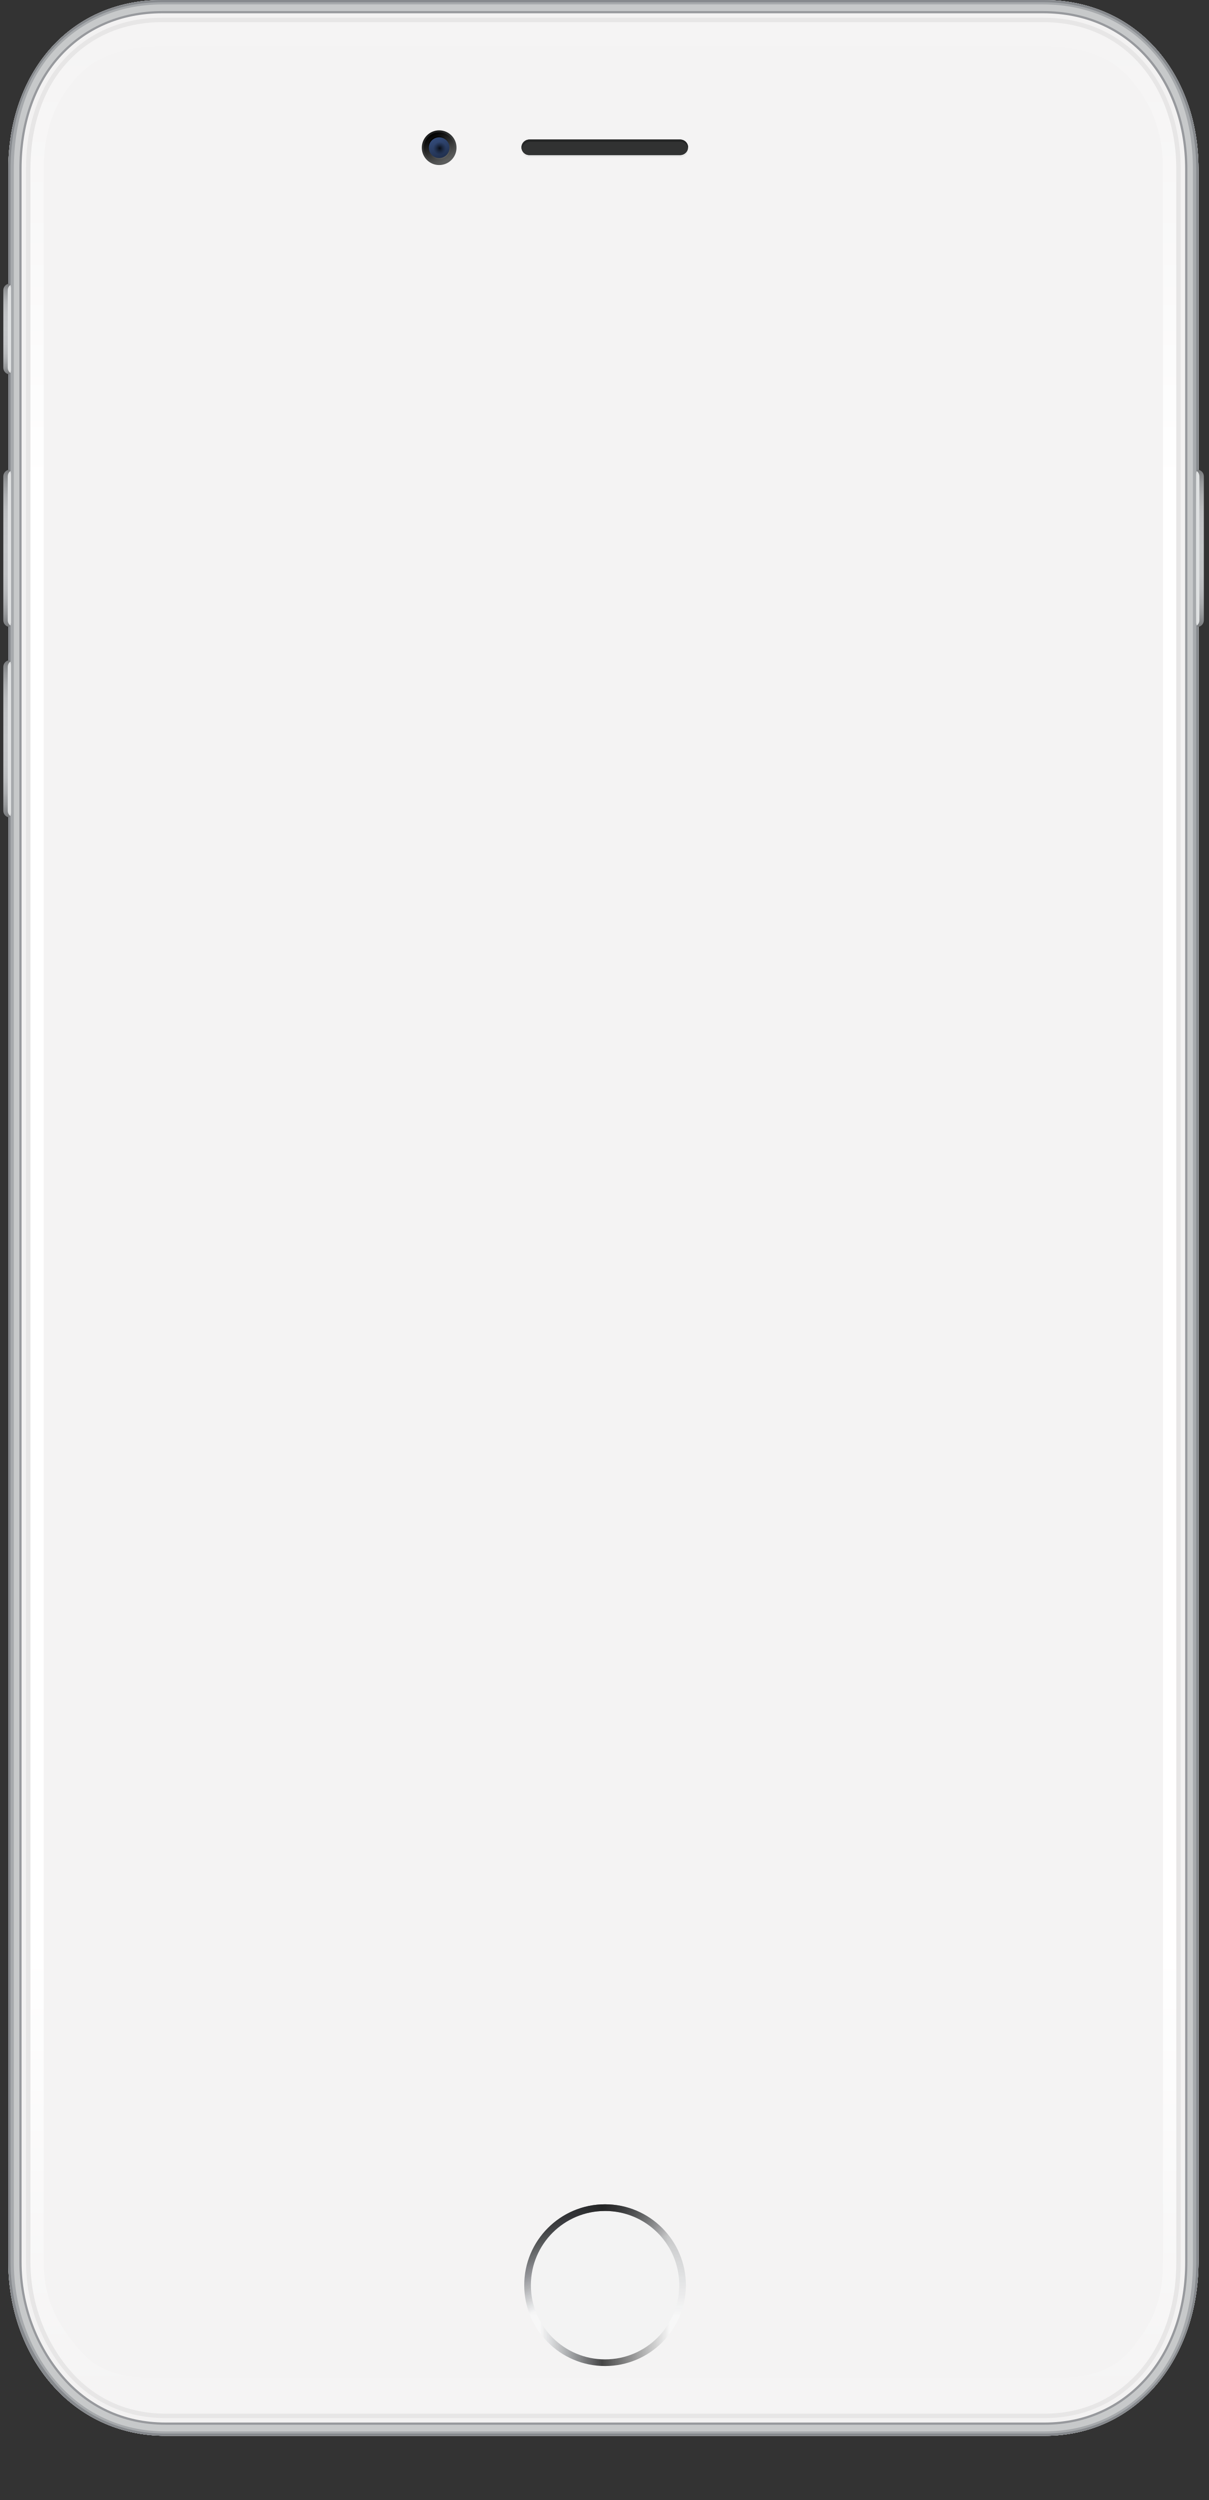 <?xml version="1.0" encoding="utf-8"?>
<!-- Generator: Adobe Illustrator 16.0.4, SVG Export Plug-In . SVG Version: 6.00 Build 0)  -->
<!DOCTYPE svg PUBLIC "-//W3C//DTD SVG 1.1//EN" "http://www.w3.org/Graphics/SVG/1.1/DTD/svg11.dtd">
<svg version="1.1" id="Layer_2" xmlns="http://www.w3.org/2000/svg" xmlns:xlink="http://www.w3.org/1999/xlink" x="0px" y="0px"
	 width="1092px" height="2257px" viewBox="-3 0 1092 2257" enable-background="new -3 0 1092 2257" xml:space="preserve">
<rect x="-3" y="0" width="1092" height="2257" fill="#333333" stroke="none"/>
<g id="silence_button" display="none">
	
		<linearGradient id="SVGID_1_" gradientUnits="userSpaceOnUse" x1="79" y1="-1127" x2="79" y2="-1209" gradientTransform="matrix(1 0 0 1 -71 1465)">
		<stop  offset="0" style="stop-color:#76787A"/>
		<stop  offset="0.016" style="stop-color:#7E8082"/>
		<stop  offset="0.081" style="stop-color:#989A9C"/>
		<stop  offset="0.154" style="stop-color:#ACAEB0"/>
		<stop  offset="0.236" style="stop-color:#BABCBE"/>
		<stop  offset="0.335" style="stop-color:#C2C4C6"/>
		<stop  offset="0.5" style="stop-color:#C5C7C9"/>
		<stop  offset="0.665" style="stop-color:#C2C4C6"/>
		<stop  offset="0.764" style="stop-color:#BABCBE"/>
		<stop  offset="0.846" style="stop-color:#ACAEB0"/>
		<stop  offset="0.919" style="stop-color:#989A9C"/>
		<stop  offset="0.984" style="stop-color:#7E8082"/>
		<stop  offset="1" style="stop-color:#76787A"/>
	</linearGradient>
	<path display="inline" fill="url(#SVGID_1_)" d="M16,332c0,3.313-2.687,6-6,6H6c-3.313,0-6-2.687-6-6v-70c0-3.313,2.687-6,6-6h4
		c3.313,0,6,2.687,6,6V332z"/>
	<path display="inline" fill="#DFE1E2" d="M19,332c0,3.313-2.687,6-6,6H9c-3.313,0-6-2.687-6-6v-70c0-3.313,2.687-6,6-6h4
		c3.313,0,6,2.687,6,6V332z"/>
</g>
<g id="sleep" display="none">
	
		<linearGradient id="SVGID_2_" gradientUnits="userSpaceOnUse" x1="1563" y1="2634" x2="1563" y2="2492" gradientTransform="matrix(-1 0 0 -1 2641 3058)">
		<stop  offset="0" style="stop-color:#76787A"/>
		<stop  offset="0.016" style="stop-color:#7E8082"/>
		<stop  offset="0.081" style="stop-color:#989A9C"/>
		<stop  offset="0.154" style="stop-color:#ACAEB0"/>
		<stop  offset="0.236" style="stop-color:#BABCBE"/>
		<stop  offset="0.335" style="stop-color:#C2C4C6"/>
		<stop  offset="0.5" style="stop-color:#C5C7C9"/>
		<stop  offset="0.665" style="stop-color:#C2C4C6"/>
		<stop  offset="0.764" style="stop-color:#BABCBE"/>
		<stop  offset="0.846" style="stop-color:#ACAEB0"/>
		<stop  offset="0.919" style="stop-color:#989A9C"/>
		<stop  offset="0.984" style="stop-color:#7E8082"/>
		<stop  offset="1" style="stop-color:#76787A"/>
	</linearGradient>
	<path display="inline" fill="url(#SVGID_2_)" d="M1086,560c0,3.312-2.688,6-6,6h-4c-3.312,0-6-2.688-6-6V430c0-3.312,2.688-6,6-6h4
		c3.312,0,6,2.688,6,6V560z"/>
	<path display="inline" fill="#DFE1E2" d="M1083,560c0,3.312-2.688,6-6,6h-4c-3.312,0-6-2.688-6-6V430c0-3.312,2.688-6,6-6h4
		c3.312,0,6,2.688,6,6V560z"/>
</g>
<g id="vol_up" display="none">
	
		<linearGradient id="SVGID_3_" gradientUnits="userSpaceOnUse" x1="79" y1="-899" x2="79" y2="-1041" gradientTransform="matrix(1 0 0 1 -71 1465)">
		<stop  offset="0" style="stop-color:#76787A"/>
		<stop  offset="0.016" style="stop-color:#7E8082"/>
		<stop  offset="0.081" style="stop-color:#989A9C"/>
		<stop  offset="0.154" style="stop-color:#ACAEB0"/>
		<stop  offset="0.236" style="stop-color:#BABCBE"/>
		<stop  offset="0.335" style="stop-color:#C2C4C6"/>
		<stop  offset="0.5" style="stop-color:#C5C7C9"/>
		<stop  offset="0.665" style="stop-color:#C2C4C6"/>
		<stop  offset="0.764" style="stop-color:#BABCBE"/>
		<stop  offset="0.846" style="stop-color:#ACAEB0"/>
		<stop  offset="0.919" style="stop-color:#989A9C"/>
		<stop  offset="0.984" style="stop-color:#7E8082"/>
		<stop  offset="1" style="stop-color:#76787A"/>
	</linearGradient>
	<path display="inline" fill="url(#SVGID_3_)" d="M16,560c0,3.312-2.687,6-6,6H6c-3.313,0-6-2.688-6-6V430c0-3.312,2.687-6,6-6h4
		c3.313,0,6,2.688,6,6V560z"/>
	<path display="inline" fill="#DFE1E2" d="M19,560c0,3.312-2.687,6-6,6H9c-3.313,0-6-2.688-6-6V430c0-3.312,2.687-6,6-6h4
		c3.313,0,6,2.688,6,6V560z"/>
</g>
<g id="base_5_">
	<path id="base-fill" fill="#F4F3F3" d="M1079.5,2040c0,85.051-53.947,155-139,155h-794c-85.052,0-142-69.949-142-155V155.5
		C4.5,70.448,58.448,2,143.5,2h796c85.053,0,140,68.448,140,153.5V2040z"/>
	<g id="base_6_">
		
			<linearGradient id="SVGID_4_" gradientUnits="userSpaceOnUse" x1="613" y1="-1465" x2="613" y2="734" gradientTransform="matrix(1 0 0 1 -71 1465)">
			<stop  offset="0" style="stop-color:#FFFFFF;stop-opacity:0"/>
			<stop  offset="0.2" style="stop-color:#FFFFFF"/>
			<stop  offset="0.8" style="stop-color:#FFFFFF"/>
			<stop  offset="1" style="stop-color:#FFFFFF;stop-opacity:0"/>
		</linearGradient>
		<path fill="url(#SVGID_4_)" d="M939.25,42c31.521,0,58.601,6.612,78.072,28.581c19.38,21.865,30.115,47.733,30.115,81.953
			L1047.469,2042c0,34.735-9.806,56.573-29.454,79.648C998.322,2144.775,971.528,2147,940.5,2147h-794
			c-31.028,0-57.837-2.225-77.53-25.352c-19.648-23.076-32.47-44.914-32.47-79.685V152.5c0-34.186,9.673-60.054,29.053-81.919
			C85.025,48.612,111.979,42,143.5,42H939 M939.5,0h-796C58.448,0,4.5,67.448,4.5,152.5V2042c0,85.051,56.948,157,142,157h794
			c85.053,0,139-71.949,139-157V152.5C1079.5,67.448,1024.553,0,939.5,0L939.5,0z"/>
	</g>
	<g id="base_11_">
		<path fill="#E7E6E6" d="M939.25,20c35.054,0,65.238,13.009,87.053,37.622c21.327,24.062,33.135,57.757,33.135,94.9L1059.469,2042
			c0,37.583-10.822,72.184-32.315,97.428C1005.108,2165.316,975.154,2179,940.5,2179h-794c-34.654,0-64.623-13.684-86.667-39.572
			c-21.496-25.244-35.333-59.845-35.333-97.449V152.5c0-37.121,10.745-70.816,32.073-94.878C78.387,33.009,108.446,20,143.5,20H939
			 M939.5,0h-796C58.448,0,4.5,67.448,4.5,152.5V2042c0,85.051,56.948,157,142,157h794c85.053,0,139-71.949,139-157V152.5
			C1079.5,67.448,1024.553,0,939.5,0L939.5,0z"/>
	</g>
	<g id="base_10_">
		<path fill="#F3F2F2" d="M939.25,16c36.231,0,67.45,13.475,90.046,38.968c21.979,24.794,34.142,59.432,34.142,97.549L1063.469,2042
			c0,38.532-11.161,74.054-33.271,100.021c-10.991,12.906-24.032,22.979-38.776,29.938C975.895,2179.285,958.768,2183,940.5,2183
			h-794c-18.267,0-35.401-3.715-50.928-11.041c-14.744-6.957-27.792-17.029-38.784-29.938
			c-22.111-25.97-36.288-61.489-36.288-100.038V152.5c0-38.1,11.103-72.737,33.08-97.532C76.175,29.475,107.269,16,143.5,16H939
			 M939.5,0h-796C58.448,0,4.5,67.448,4.5,152.5V2042c0,85.051,56.948,157,142,157h794c85.053,0,139-71.949,139-157V152.5
			C1079.5,67.448,1024.553,0,939.5,0L939.5,0z"/>
	</g>
	<g id="base_3_">
		<path fill="#97999D" d="M939.25,12c37.408,0,69.663,13.941,93.039,40.315c22.626,25.527,35.148,61.107,35.148,100.198
			L1067.469,2042c0,39.482-11.5,75.925-34.227,102.614c-11.362,13.345-24.854,23.762-40.114,30.962
			c-16.064,7.58-33.767,11.424-52.628,11.424h-794c-18.861,0-36.571-3.844-52.636-11.424c-15.26-7.2-28.76-17.617-40.122-30.962
			c-22.726-26.689-37.242-63.132-37.242-102.627V152.5c0-39.078,11.46-74.658,34.086-100.185C73.962,25.941,106.092,12,143.5,12H939
			 M939.5,0h-796C58.448,0,4.5,67.448,4.5,152.5V2042c0,85.051,56.948,157,142,157h794c85.053,0,139-71.949,139-157V152.5
			C1079.5,67.448,1024.553,0,939.5,0L939.5,0z"/>
	</g>
	<g id="base_1_">
		<path fill="#C7C9CA" d="M939.25,10c19.299,0,37.482,3.7,53.8,10.997c15.561,6.958,29.326,17.048,40.799,29.992
			c22.95,25.893,35.62,61.944,35.62,101.521l0.016,1889.49c0,39.957-11.68,76.859-34.711,103.911
			c-11.55,13.562-25.271,24.149-40.788,31.474C977.651,2185.093,959.659,2189,940.5,2189h-794c-19.159,0-37.155-3.907-53.489-11.615
			c-15.52-7.322-29.244-17.912-40.792-31.474c-23.034-27.052-37.719-63.954-37.719-103.922V152.5
			c0-39.568,11.639-75.618,34.589-101.512c11.473-12.943,25.179-23.034,40.737-29.992C106.143,13.7,124.202,10,143.5,10H939
			 M939.5,0h-796C58.448,0,4.5,67.448,4.5,152.5V2042c0,85.051,56.948,157,142,157h794c85.053,0,139-71.949,139-157V152.5
			C1079.5,67.448,1024.553,0,939.5,0L939.5,0z"/>
	</g>
	<g id="base_2_">
		<path fill="#86898D" d="M939.25,2c20.432,0,39.714,3.934,57.065,11.693c16.604,7.426,31.288,18.188,43.521,31.989
			c24.248,27.358,37.633,65.293,37.633,106.82L1077.484,2042c0,41.855-12.355,80.602-36.62,109.098
			c-12.29,14.435-26.911,25.712-43.465,33.522c-17.41,8.215-36.553,12.38-56.899,12.38h-794c-20.348,0-39.493-4.165-56.903-12.38
			c-16.554-7.812-31.179-19.091-43.469-33.522c-24.265-28.497-39.628-67.242-39.628-109.1V152.5
			c0-41.525,12.354-79.46,36.602-106.818C55.334,31.881,69.956,21.119,86.56,13.693C103.912,5.934,123.068,2,143.5,2H939 M939.5,0
			h-796C58.448,0,4.5,67.448,4.5,152.5V2042c0,85.051,56.948,157,142,157h794c85.053,0,139-71.949,139-157V152.5
			C1079.5,67.448,1024.553,0,939.5,0L939.5,0z"/>
	</g>
	<g id="base_4_" opacity="0.5">
		<path fill="#86898D" d="M939.25,4c20.148,0,39.156,3.875,56.249,11.519c16.343,7.309,30.798,17.903,42.84,31.49
			c23.923,26.992,36.13,64.456,36.13,105.496L1074.484,2042c0,41.381-11.188,79.665-35.145,107.801
			c-12.104,14.215-26.5,25.322-42.796,33.012c-17.14,8.086-35.993,12.188-56.045,12.188h-794c-20.051,0-38.909-4.103-56.049-12.188
			c-16.295-7.688-30.695-18.797-42.8-33.012c-23.956-28.136-38.15-66.42-38.15-107.805V152.5c0-41.035,11.175-78.5,35.099-105.491
			c12.042-13.586,26.435-24.181,42.777-31.49C104.469,7.875,123.352,4,143.5,4H939 M939.5,0h-796C58.448,0,4.5,67.448,4.5,152.5
			V2042c0,85.051,56.948,157,142,157h794c85.053,0,139-71.949,139-157V152.5C1079.5,67.448,1024.553,0,939.5,0L939.5,0z"/>
	</g>
</g>
<g id="speaker">
	<path fill="#EAEAEA" d="M618.5,134.929c-0.01-0.355-0.045-0.763-0.105-1.103c-0.521,3.559-3.545,6.174-7.25,6.174H475.612
		c-3.396,0-6.207-2.131-7.061-5.243c-0.006,0.122-0.035,0.294-0.035,0.417c0,2.395,1.205,4.417,3.039,5.679
		c1.164,0.775,2.557,1.147,4.057,1.147h135.53C615.152,142,618.398,138.913,618.5,134.929z"/>
	<path fill="#313232" d="M618,133c0,3.866-3.134,7-7,7H475c-3.866,0-7-3.134-7-7l0,0c0-3.866,3.134-7,7-7h136
		C614.866,126,618,129.134,618,133L618,133z"/>
	<path fill="#313232" d="M618.5,133c0,3.866-3.145,7-7.023,7H475.023c-3.881,0-7.023-3.134-7.023-7l0,0c0-3.866,3.144-7,7.023-7
		h136.451C615.355,126,618.5,129.134,618.5,133L618.5,133z"/>
	<path fill="#242525" d="M468.519,133.188c0.012,0.355,0.047,0.704,0.105,1.045c0.521-3.56,3.545-6.232,7.251-6.232h135.531
		c3.395,0,6.207,2.247,7.059,5.359c0.006-0.122,0.035-0.236,0.035-0.359c0-2.395-1.205-4.504-3.039-5.766
		c-1.164-0.775-2.555-1.234-4.055-1.234H475.875C471.866,126,468.621,129.203,468.519,133.188z"/>
</g>
<g id="cam">
	
		<linearGradient id="SVGID_5_" gradientUnits="userSpaceOnUse" x1="472.502" y1="-1318.097" x2="456.833" y2="-1345.235" gradientTransform="matrix(1 0 0 1 -71 1465)">
		<stop  offset="0" style="stop-color:#5E5F5F"/>
		<stop  offset="1" style="stop-color:#191A1A"/>
	</linearGradient>
	<circle fill="url(#SVGID_5_)" cx="393.667" cy="133.334" r="15.666"/>
	
		<linearGradient id="SVGID_6_" gradientUnits="userSpaceOnUse" x1="471.584" y1="-1319.685" x2="457.75" y2="-1343.646" gradientTransform="matrix(1 0 0 1 -71 1465)">
		<stop  offset="0" style="stop-color:#5E5F5F"/>
		<stop  offset="1" style="stop-color:#000000"/>
	</linearGradient>
	<circle fill="url(#SVGID_6_)" cx="393.667" cy="133.334" r="13.832"/>
	
		<linearGradient id="SVGID_7_" gradientUnits="userSpaceOnUse" x1="468.03" y1="-1322.425" x2="461.303" y2="-1340.908" gradientTransform="matrix(1 0 0 1 -71 1465)">
		<stop  offset="0" style="stop-color:#202F4D"/>
		<stop  offset="1" style="stop-color:#344C7B"/>
	</linearGradient>
	
		<linearGradient id="SVGID_8_" gradientUnits="userSpaceOnUse" x1="469.833" y1="-1322.717" x2="459.5" y2="-1340.615" gradientTransform="matrix(1 0 0 1 -71 1465)">
		<stop  offset="0" style="stop-color:#5E5F5F"/>
		<stop  offset="1" style="stop-color:#000000"/>
	</linearGradient>
	<circle fill="url(#SVGID_7_)" stroke="url(#SVGID_8_)" stroke-miterlimit="10" cx="393.667" cy="133.334" r="9.832"/>
	
		<radialGradient id="SVGID_9_" cx="465.167" cy="-1331.166" r="5.831" gradientTransform="matrix(1 0 0 1 -71 1465)" gradientUnits="userSpaceOnUse">
		<stop  offset="0" style="stop-color:#000000;stop-opacity:0.8"/>
		<stop  offset="1" style="stop-color:#111929;stop-opacity:0"/>
	</radialGradient>
	<circle fill="url(#SVGID_9_)" cx="394.167" cy="133.834" r="5.831"/>
</g>
<g id="home">
	<circle fill="#F3F3F3" stroke="#F7F7F7" stroke-width="6" stroke-miterlimit="10" cx="543.5" cy="2063" r="70"/>
	<g opacity="0.9">
		
			<linearGradient id="SVGID_10_" gradientUnits="userSpaceOnUse" x1="614.5" y1="525" x2="614.5" y2="671" gradientTransform="matrix(1 0 0 1 -71 1465)">
			<stop  offset="0" style="stop-color:#000000;stop-opacity:0.3"/>
			<stop  offset="0.69" style="stop-color:#111929;stop-opacity:0"/>
		</linearGradient>
		<circle fill="none" stroke="url(#SVGID_10_)" stroke-width="6" stroke-miterlimit="10" cx="543.5" cy="2063" r="70"/>
		
			<linearGradient id="SVGID_11_" gradientUnits="userSpaceOnUse" x1="577.994" y1="534.77" x2="651.005" y2="661.23" gradientTransform="matrix(1 0 0 1 -71 1465)">
			<stop  offset="0" style="stop-color:#000000;stop-opacity:0.8"/>
			<stop  offset="0.422" style="stop-color:#111929;stop-opacity:0"/>
		</linearGradient>
		<circle fill="none" stroke="url(#SVGID_11_)" stroke-width="6" stroke-miterlimit="10" cx="543.5" cy="2063" r="70"/>
		
			<linearGradient id="SVGID_12_" gradientUnits="userSpaceOnUse" x1="687.5" y1="598" x2="541.5" y2="598" gradientTransform="matrix(1 0 0 1 -71 1465)">
			<stop  offset="0.1" style="stop-color:#000000;stop-opacity:0"/>
			<stop  offset="0.519" style="stop-color:#000000;stop-opacity:0.8"/>
			<stop  offset="0.9" style="stop-color:#111929;stop-opacity:0"/>
		</linearGradient>
		<circle fill="none" stroke="url(#SVGID_12_)" stroke-width="6" stroke-miterlimit="10" cx="543.5" cy="2063" r="70"/>
	</g>
</g>
<g>
	<defs>
		<path id="SVGID_13_" d="M7,734c0,3.312-2.687,6-6,6h-4c-3.313,0-6-2.688-6-6V600c0-3.312,2.687-6,6-6h4c3.313,0,6,2.688,6,6V734z"
			/>
	</defs>
	<clipPath id="SVGID_14_">
		<use xlink:href="#SVGID_13_"  overflow="visible"/>
	</clipPath>
	<g id="vol_down" clip-path="url(#SVGID_14_)">
		
			<linearGradient id="SVGID_15_" gradientUnits="userSpaceOnUse" x1="79" y1="-727" x2="79" y2="-869" gradientTransform="matrix(1 0 0 1 -71 1465)">
			<stop  offset="0" style="stop-color:#76787A"/>
			<stop  offset="0.016" style="stop-color:#7E8082"/>
			<stop  offset="0.081" style="stop-color:#989A9C"/>
			<stop  offset="0.154" style="stop-color:#ACAEB0"/>
			<stop  offset="0.236" style="stop-color:#BABCBE"/>
			<stop  offset="0.335" style="stop-color:#C2C4C6"/>
			<stop  offset="0.5" style="stop-color:#C5C7C9"/>
			<stop  offset="0.665" style="stop-color:#C2C4C6"/>
			<stop  offset="0.764" style="stop-color:#BABCBE"/>
			<stop  offset="0.846" style="stop-color:#ACAEB0"/>
			<stop  offset="0.919" style="stop-color:#989A9C"/>
			<stop  offset="0.984" style="stop-color:#7E8082"/>
			<stop  offset="1" style="stop-color:#76787A"/>
		</linearGradient>
		<path fill="url(#SVGID_15_)" d="M16,732c0,3.312-2.687,6-6,6H6c-3.313,0-6-2.688-6-6V602c0-3.312,2.687-6,6-6h4
			c3.313,0,6,2.688,6,6V732z"/>
		<path fill="#DFE1E2" d="M20,732c0,3.312-2.687,6-6,6h-4c-3.313,0-6-2.688-6-6V602c0-3.312,2.687-6,6-6h4c3.313,0,6,2.688,6,6V732z
			"/>
	</g>
</g>
<g>
	<defs>
		<path id="SVGID_16_" d="M7,562c0,3.312-2.687,6-6,6h-4c-3.313,0-6-2.688-6-6V428c0-3.312,2.687-6,6-6h4c3.313,0,6,2.688,6,6V562z"
			/>
	</defs>
	<clipPath id="SVGID_17_">
		<use xlink:href="#SVGID_16_"  overflow="visible"/>
	</clipPath>
	<g id="vol_down_1_" clip-path="url(#SVGID_17_)">
		
			<linearGradient id="SVGID_18_" gradientUnits="userSpaceOnUse" x1="79" y1="-899" x2="79" y2="-1041" gradientTransform="matrix(1 0 0 1 -71 1465)">
			<stop  offset="0" style="stop-color:#76787A"/>
			<stop  offset="0.016" style="stop-color:#7E8082"/>
			<stop  offset="0.081" style="stop-color:#989A9C"/>
			<stop  offset="0.154" style="stop-color:#ACAEB0"/>
			<stop  offset="0.236" style="stop-color:#BABCBE"/>
			<stop  offset="0.335" style="stop-color:#C2C4C6"/>
			<stop  offset="0.5" style="stop-color:#C5C7C9"/>
			<stop  offset="0.665" style="stop-color:#C2C4C6"/>
			<stop  offset="0.764" style="stop-color:#BABCBE"/>
			<stop  offset="0.846" style="stop-color:#ACAEB0"/>
			<stop  offset="0.919" style="stop-color:#989A9C"/>
			<stop  offset="0.984" style="stop-color:#7E8082"/>
			<stop  offset="1" style="stop-color:#76787A"/>
		</linearGradient>
		<path fill="url(#SVGID_18_)" d="M16,560c0,3.312-2.687,6-6,6H6c-3.313,0-6-2.688-6-6V430c0-3.312,2.687-6,6-6h4
			c3.313,0,6,2.688,6,6V560z"/>
		<path fill="#DFE1E2" d="M20,560c0,3.312-2.687,6-6,6h-4c-3.313,0-6-2.688-6-6V430c0-3.312,2.687-6,6-6h4c3.313,0,6,2.688,6,6V560z
			"/>
	</g>
</g>
<g>
	<defs>
		<path id="SVGID_19_" d="M7,334c0,3.312-2.687,6-6,6h-4c-3.313,0-6-2.688-6-6v-74c0-3.312,2.687-6,6-6h4c3.313,0,6,2.688,6,6V334z"
			/>
	</defs>
	<clipPath id="SVGID_20_">
		<use xlink:href="#SVGID_19_"  overflow="visible"/>
	</clipPath>
	<g id="vol_down_3_" clip-path="url(#SVGID_20_)">
		
			<linearGradient id="SVGID_21_" gradientUnits="userSpaceOnUse" x1="79" y1="-1127" x2="79" y2="-1209" gradientTransform="matrix(1 0 0 1 -71 1465)">
			<stop  offset="0" style="stop-color:#76787A"/>
			<stop  offset="0.016" style="stop-color:#7E8082"/>
			<stop  offset="0.081" style="stop-color:#989A9C"/>
			<stop  offset="0.154" style="stop-color:#ACAEB0"/>
			<stop  offset="0.236" style="stop-color:#BABCBE"/>
			<stop  offset="0.335" style="stop-color:#C2C4C6"/>
			<stop  offset="0.5" style="stop-color:#C5C7C9"/>
			<stop  offset="0.665" style="stop-color:#C2C4C6"/>
			<stop  offset="0.764" style="stop-color:#BABCBE"/>
			<stop  offset="0.846" style="stop-color:#ACAEB0"/>
			<stop  offset="0.919" style="stop-color:#989A9C"/>
			<stop  offset="0.984" style="stop-color:#7E8082"/>
			<stop  offset="1" style="stop-color:#76787A"/>
		</linearGradient>
		<path fill="url(#SVGID_21_)" d="M16,332c0,3.312-2.687,6-6,6H6c-3.313,0-6-2.688-6-6v-70c0-3.312,2.687-6,6-6h4
			c3.313,0,6,2.688,6,6V332z"/>
		<path fill="#DFE1E2" d="M20,332c0,3.312-2.687,6-6,6h-4c-3.313,0-6-2.688-6-6v-70c0-3.312,2.687-6,6-6h4c3.313,0,6,2.688,6,6V332z
			"/>
	</g>
</g>
<g>
	<defs>
		<path id="SVGID_22_" d="M1077.333,428c0-3.312,2.688-6,6-6h4c3.312,0,6,2.688,6,6v134c0,3.312-2.688,6-6,6h-4
			c-3.312,0-6-2.688-6-6V428z"/>
	</defs>
	<clipPath id="SVGID_23_">
		<use xlink:href="#SVGID_22_"  overflow="visible"/>
	</clipPath>
	<g id="vol_down_2_" clip-path="url(#SVGID_23_)">
		
			<linearGradient id="SVGID_24_" gradientUnits="userSpaceOnUse" x1="1224.667" y1="-899" x2="1224.667" y2="-1041" gradientTransform="matrix(-1 0 0 -1 2301 -475)">
			<stop  offset="0" style="stop-color:#76787A"/>
			<stop  offset="0.016" style="stop-color:#7E8082"/>
			<stop  offset="0.081" style="stop-color:#989A9C"/>
			<stop  offset="0.154" style="stop-color:#ACAEB0"/>
			<stop  offset="0.236" style="stop-color:#BABCBE"/>
			<stop  offset="0.335" style="stop-color:#C2C4C6"/>
			<stop  offset="0.5" style="stop-color:#C5C7C9"/>
			<stop  offset="0.665" style="stop-color:#C2C4C6"/>
			<stop  offset="0.764" style="stop-color:#BABCBE"/>
			<stop  offset="0.846" style="stop-color:#ACAEB0"/>
			<stop  offset="0.919" style="stop-color:#989A9C"/>
			<stop  offset="0.984" style="stop-color:#7E8082"/>
			<stop  offset="1" style="stop-color:#76787A"/>
		</linearGradient>
		<path fill="url(#SVGID_24_)" d="M1068.333,430c0-3.312,2.688-6,6-6h4c3.312,0,6,2.688,6,6v130c0,3.312-2.688,6-6,6h-4
			c-3.312,0-6-2.688-6-6V430z"/>
		<path fill="#DFE1E2" d="M1064.333,430c0-3.312,2.688-6,6-6h4c3.312,0,6,2.688,6,6v130c0,3.312-2.688,6-6,6h-4
			c-3.312,0-6-2.688-6-6V430z"/>
	</g>
</g>
</svg>
